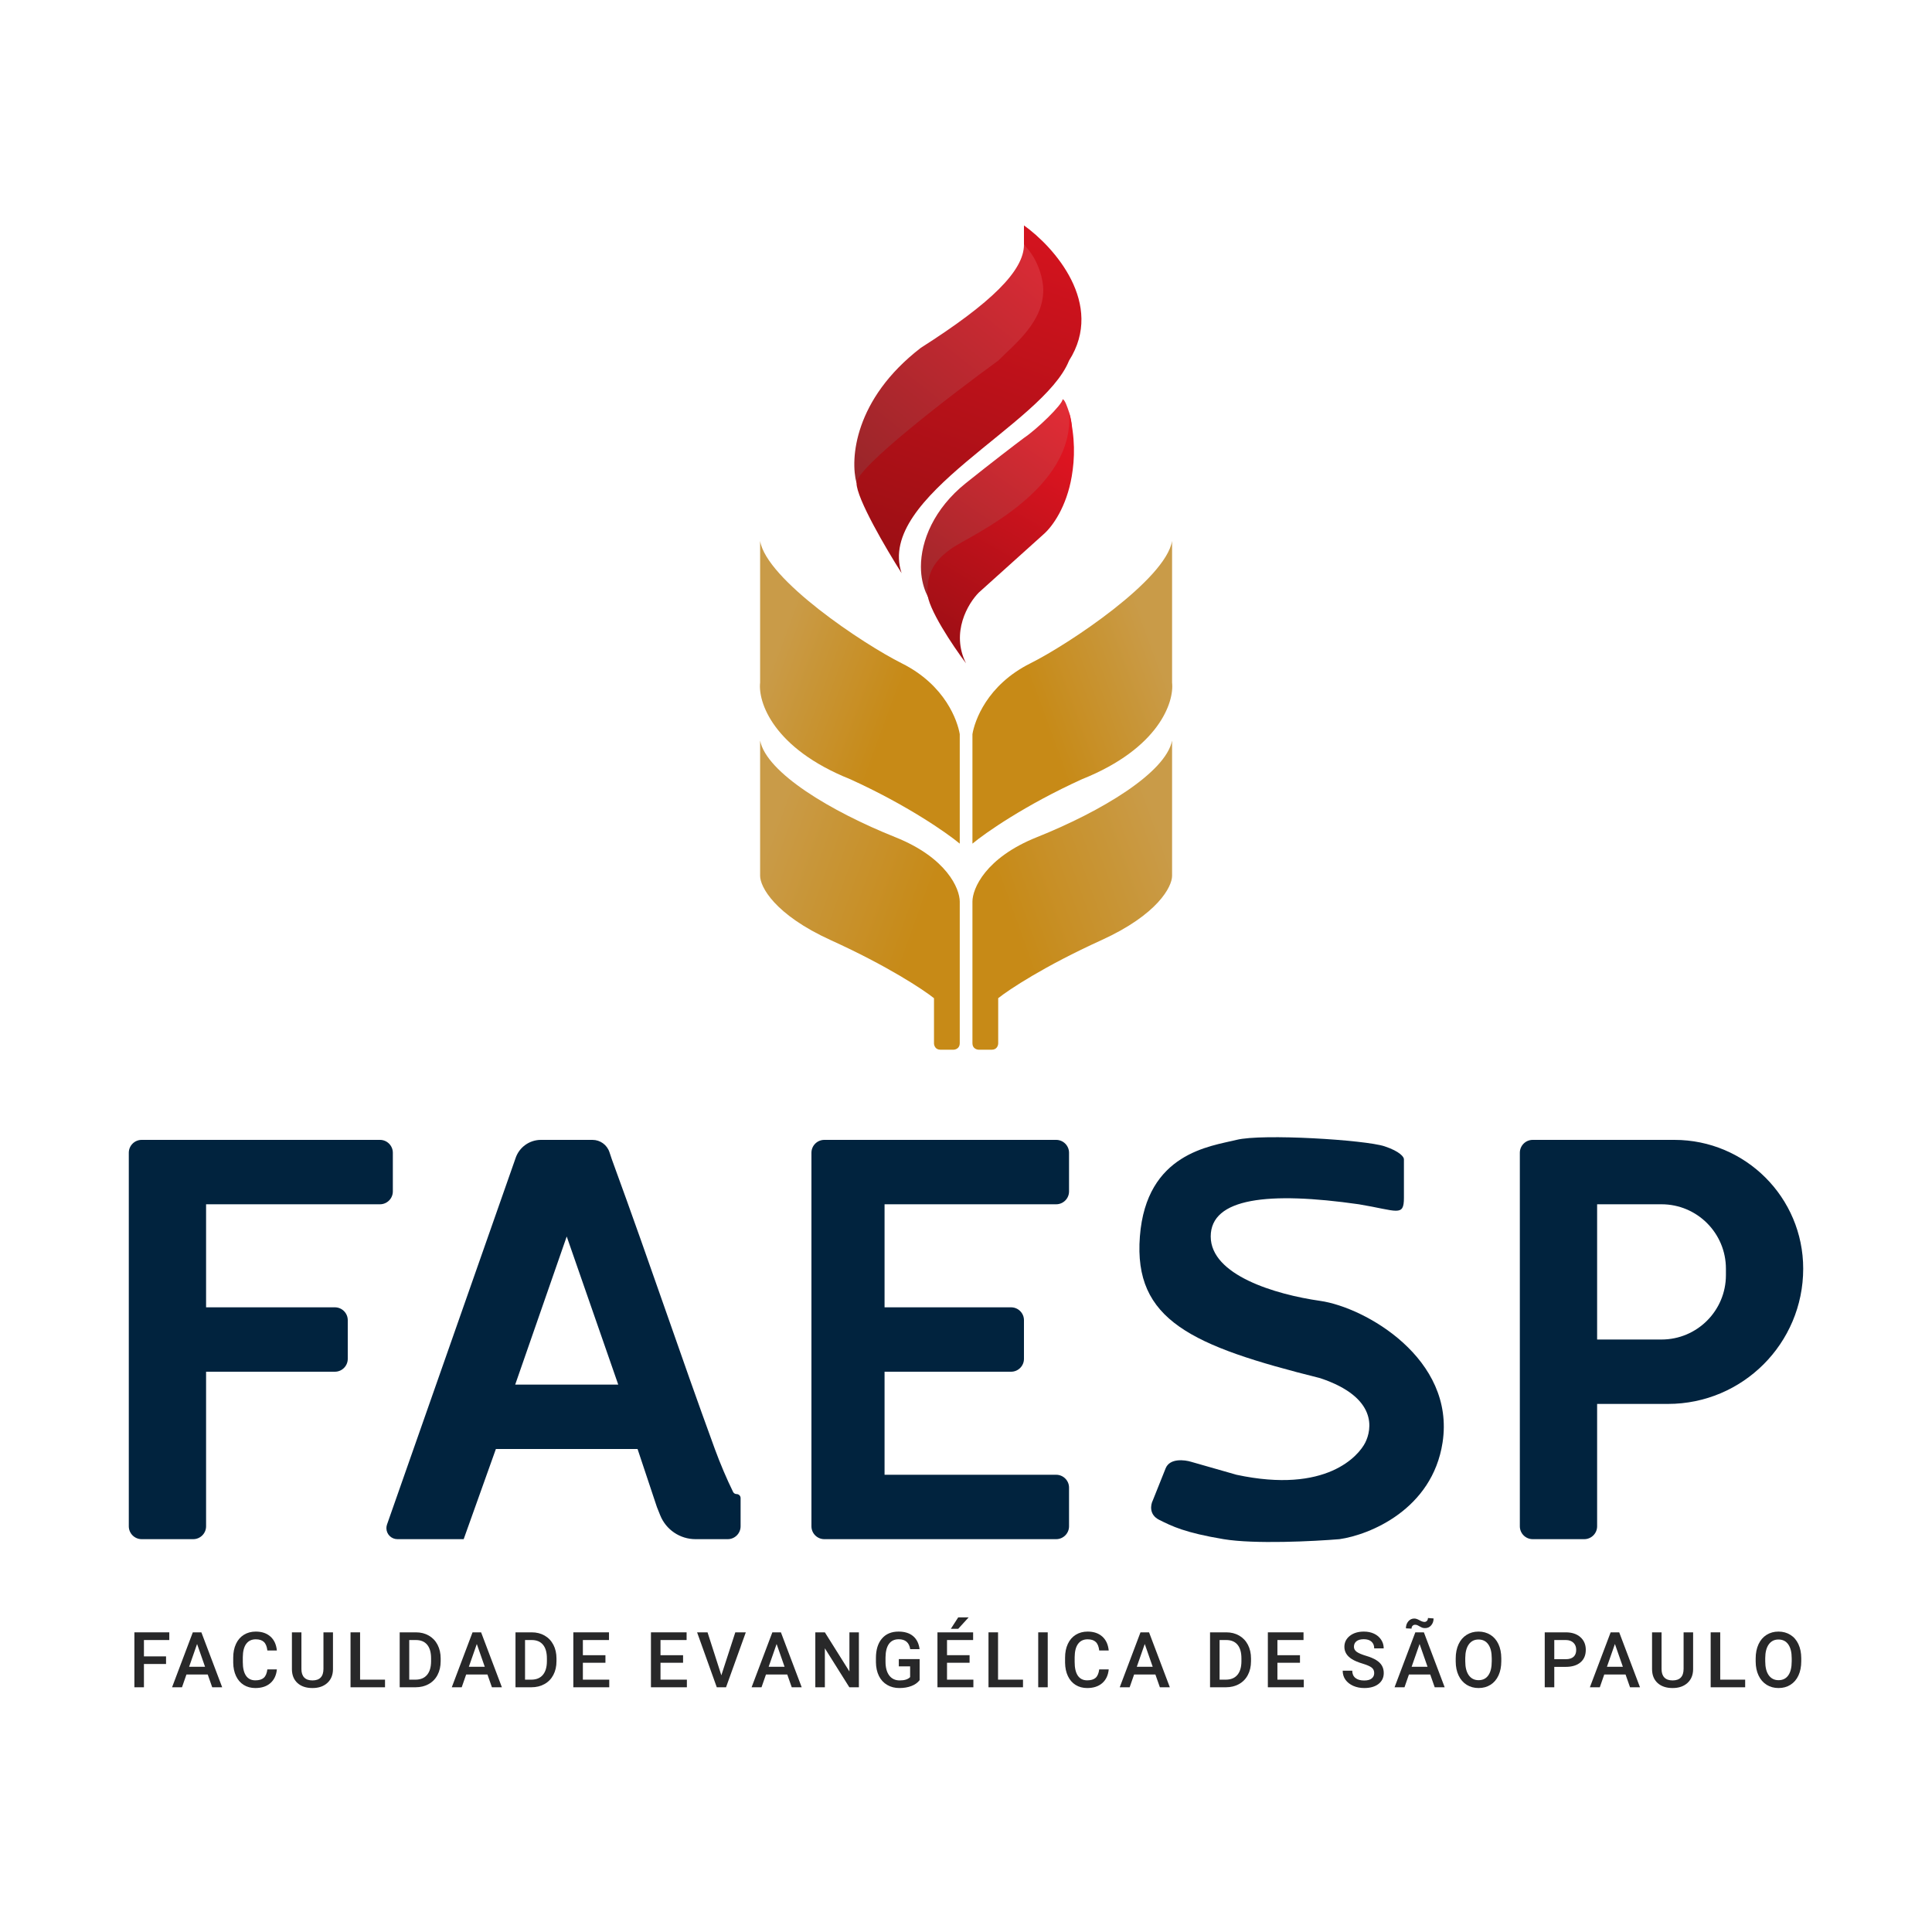 <svg width="150" height="150" viewBox="0 0 150 150" fill="none" xmlns="http://www.w3.org/2000/svg">
<path d="M71.5 44C71.5 45.6 72.167 46.667 72.5 47L82 38L83 35C83 34.5 83.5 33.5 83 32L83 32C82.874 31.62 82.667 31 82.5 31C82.5 31.4 80.5 33.333 79.5 34C78.833 34.5 77 35.9 75 37.5C72.5 39.5 71.5 42 71.5 44Z" fill="url(#paint0_linear_5_7)"/>
<path d="M72 46C72 47.2 74 50.167 75 51.5C73.8 49.1 75.167 46.833 76 46L81 41.5C81.732 40.873 82.805 39.34 83.207 37C83.445 35.611 83.5 34 83 32C83.5 38 75.5 41.5 74 42.5C72.5 43.5 72 44.5 72 46Z" fill="url(#paint1_linear_5_7)"/>
<path d="M71.5 27C66.3 31 66 35.667 66.5 37.5C70.833 33.833 80.2 26.7 81 25.5C81.8 24.3 81.167 21.667 81 21C81 20.833 81 20 79.5 19C79.5 21 77 23.5 71.5 27Z" fill="url(#paint2_linear_5_7)"/>
<path d="M66.5 37.5C66.5 38.7 68.833 42.667 70 44.5C68 38.5 81 33 83 28C85.8 23.6 81.833 19.167 79.5 17.5V19C80.7 20.2 81 21.833 81 22.5C81 25 78.833 26.667 77.5 28C73.833 30.667 66.5 36.3 66.5 37.5Z" fill="url(#paint3_linear_5_7)"/>
<path d="M75.5 57V65.5C76.5 64.667 79.6 62.5 84 60.5C90 58.1 91.167 54.5 91 53V42C90.5 45 83 50 80 51.5C76.594 53.203 75.667 56 75.5 57Z" fill="url(#paint4_linear_5_7)"/>
<path d="M75.5 70V81C75.5 81.4 75.833 81.5 76 81.5H77C77.4 81.5 77.5 81.167 77.5 81V77.5C78.333 76.833 81.1 75 85.5 73C89.9 71 91 68.833 91 68V57.5C90.5 60 85.5 63 80.5 65C76.5 66.6 75.5 69 75.5 70Z" fill="url(#paint5_linear_5_7)"/>
<path d="M74.515 57V65.5C73.515 64.667 70.415 62.5 66.015 60.5C60.015 58.1 58.848 54.5 59.015 53V42C59.515 45 67.015 50 70.015 51.5C73.421 53.203 74.348 56 74.515 57Z" fill="url(#paint6_linear_5_7)"/>
<path d="M74.515 70V81C74.515 81.4 74.181 81.5 74.015 81.5H73.015C72.615 81.5 72.515 81.167 72.515 81V77.5C71.681 76.833 68.915 75 64.515 73C60.115 71 59.015 68.833 59.015 68V57.5C59.515 60 64.515 63 69.515 65C73.515 66.6 74.515 69 74.515 70Z" fill="url(#paint7_linear_5_7)"/>
<path d="M11 119.5H15C15.552 119.5 16 119.052 16 118.5V106.5H26C26.552 106.5 27 106.052 27 105.5V102.5C27 101.948 26.552 101.5 26 101.5H16V93.5H29.5C30.052 93.5 30.5 93.052 30.5 92.5V89.5C30.5 88.948 30.052 88.5 29.5 88.5H11C10.448 88.5 10 88.948 10 89.5V118.5C10 119.052 10.448 119.5 11 119.5Z" fill="#01233E"/>
<path fill-rule="evenodd" clip-rule="evenodd" d="M30.854 119.5C30.383 119.5 30 119.117 30 118.646C30 118.549 30.016 118.454 30.048 118.363L40 90L40.026 89.923C40.309 89.073 41.104 88.5 42 88.5H46C46.597 88.5 47.127 88.882 47.316 89.449L47.5 90C49.15 94.514 50.454 98.243 51.723 101.871C52.925 105.31 54.096 108.658 55.5 112.5C55.922 113.654 56.438 114.857 56.915 115.829C56.967 115.934 57.074 116 57.191 116C57.362 116 57.5 116.138 57.5 116.309V118.5C57.5 119.052 57.052 119.5 56.5 119.5H54C52.792 119.5 51.706 118.765 51.257 117.643L51 117L49.5 112.5H38.5L36 119.5H30.854ZM44 96L48 107.5H40L44 96Z" fill="#01233E"/>
<path d="M64 119.5H82C82.552 119.5 83 119.052 83 118.5V115.5C83 114.948 82.552 114.5 82 114.5H68.677V106.5H78.5C79.052 106.5 79.5 106.052 79.5 105.5V102.5C79.5 101.948 79.052 101.5 78.5 101.5H68.677V93.5H82C82.552 93.5 83 93.052 83 92.5V89.5C83 88.948 82.552 88.5 82 88.5H64C63.448 88.5 63 88.948 63 89.5V118.5C63 119.052 63.448 119.5 64 119.5Z" fill="#01233E"/>
<path d="M90 118C89.2 117.6 89.333 116.833 89.5 116.5L90.5 114C90.82 113.2 91.967 113.333 92.5 113.5L96 114.5C103 116 105.5 113 106 112C106.5 111 107 108.5 102.5 107C92.5 104.5 88 102.5 88.5 96C89 89.5 94 89 96 88.5C98 88 106 88.5 107.5 89C108.7 89.4 109 89.833 109 90V93C109 94.5 108.5 94 105.5 93.5C98.5 92.5 94 93 94 96C94 99 99 100.5 102.5 101C106 101.5 113 105.5 112 112C111.2 117.2 106.333 119.167 104 119.5C102 119.667 97.4 119.9 95 119.5C92 119 91 118.5 90 118Z" fill="#01233E"/>
<path fill-rule="evenodd" clip-rule="evenodd" d="M119 119.5C118.448 119.5 118 119.052 118 118.5V89.5C118 88.948 118.448 88.5 119 88.5H130C135.523 88.5 140 92.977 140 98.5C140 104.299 135.299 109 129.5 109H124V118.5C124 119.052 123.552 119.5 123 119.5H119ZM124 93.5V104H129C131.761 104 134 101.761 134 99V98.5C134 95.739 131.761 93.5 129 93.5H124Z" fill="#01233E"/>
<path d="M12.892 129.192H11.175V131H10.434V126.734H13.144V127.332H11.175V128.601H12.892V129.192Z" fill="#282829"/>
<path d="M16.128 130.007H14.475L14.13 131H13.359L14.97 126.734H15.635L17.25 131H16.476L16.128 130.007ZM14.683 129.409H15.92L15.301 127.64L14.683 129.409Z" fill="#282829"/>
<path d="M21.496 129.611C21.453 130.066 21.285 130.422 20.992 130.678C20.7 130.932 20.31 131.059 19.824 131.059C19.484 131.059 19.184 130.979 18.924 130.818C18.666 130.656 18.467 130.427 18.326 130.13C18.186 129.833 18.113 129.488 18.107 129.096V128.697C18.107 128.295 18.178 127.94 18.321 127.634C18.463 127.327 18.667 127.091 18.933 126.925C19.201 126.759 19.509 126.676 19.859 126.676C20.329 126.676 20.708 126.804 20.995 127.06C21.283 127.315 21.45 127.677 21.496 128.144H20.758C20.723 127.837 20.633 127.616 20.489 127.481C20.346 127.345 20.136 127.276 19.859 127.276C19.537 127.276 19.288 127.395 19.115 127.631C18.943 127.865 18.855 128.21 18.851 128.665V129.043C18.851 129.504 18.933 129.855 19.097 130.098C19.263 130.34 19.505 130.461 19.824 130.461C20.115 130.461 20.333 130.396 20.48 130.265C20.626 130.134 20.719 129.916 20.758 129.611H21.496Z" fill="#282829"/>
<path d="M25.852 126.734V129.585C25.852 130.038 25.706 130.397 25.415 130.663C25.126 130.927 24.74 131.059 24.258 131.059C23.77 131.059 23.382 130.929 23.095 130.669C22.808 130.407 22.664 130.045 22.664 129.582V126.734H23.402V129.588C23.402 129.873 23.475 130.091 23.619 130.241C23.764 130.392 23.977 130.467 24.258 130.467C24.828 130.467 25.113 130.166 25.113 129.564V126.734H25.852Z" fill="#282829"/>
<path d="M27.957 130.408H29.893V131H27.215V126.734H27.957V130.408Z" fill="#282829"/>
<path d="M31.032 131V126.734H32.291C32.668 126.734 33.002 126.818 33.293 126.986C33.586 127.154 33.813 127.393 33.973 127.701C34.133 128.01 34.213 128.363 34.213 128.762V128.976C34.213 129.38 34.132 129.735 33.97 130.042C33.81 130.349 33.581 130.585 33.282 130.751C32.985 130.917 32.644 131 32.259 131H31.032ZM31.773 127.332V130.408H32.256C32.645 130.408 32.943 130.287 33.15 130.045C33.359 129.801 33.465 129.451 33.469 128.996V128.759C33.469 128.296 33.369 127.942 33.167 127.698C32.966 127.454 32.674 127.332 32.291 127.332H31.773Z" fill="#282829"/>
<path d="M37.845 130.007H36.193L35.847 131H35.076L36.688 126.734H37.353L38.967 131H38.193L37.845 130.007ZM36.401 129.409H37.637L37.019 127.64L36.401 129.409Z" fill="#282829"/>
<path d="M40.023 131V126.734H41.283C41.66 126.734 41.994 126.818 42.285 126.986C42.578 127.154 42.804 127.393 42.965 127.701C43.125 128.01 43.205 128.363 43.205 128.762V128.976C43.205 129.38 43.124 129.735 42.962 130.042C42.801 130.349 42.572 130.585 42.273 130.751C41.976 130.917 41.636 131 41.251 131H40.023ZM40.764 127.332V130.408H41.248C41.636 130.408 41.934 130.287 42.141 130.045C42.35 129.801 42.457 129.451 42.461 128.996V128.759C42.461 128.296 42.36 127.942 42.159 127.698C41.958 127.454 41.666 127.332 41.283 127.332H40.764Z" fill="#282829"/>
<path d="M47.006 129.096H45.254V130.408H47.302V131H44.513V126.734H47.282V127.332H45.254V128.51H47.006V129.096Z" fill="#282829"/>
<path d="M53.033 129.096H51.281V130.408H53.329V131H50.54V126.734H53.308V127.332H51.281V128.51H53.033V129.096Z" fill="#282829"/>
<path d="M56.005 130.071L57.089 126.734H57.904L56.369 131H55.651L54.122 126.734H54.933L56.005 130.071Z" fill="#282829"/>
<path d="M61.122 130.007H59.47L59.124 131H58.354L59.965 126.734H60.63L62.244 131H61.471L61.122 130.007ZM59.678 129.409H60.914L60.296 127.64L59.678 129.409Z" fill="#282829"/>
<path d="M66.684 131H65.943L64.042 127.974V131H63.301V126.734H64.042L65.949 129.772V126.734H66.684V131Z" fill="#282829"/>
<path d="M71.4 130.446C71.246 130.647 71.032 130.8 70.758 130.903C70.485 131.007 70.174 131.059 69.827 131.059C69.469 131.059 69.153 130.978 68.877 130.815C68.602 130.653 68.389 130.422 68.239 130.121C68.09 129.818 68.013 129.466 68.007 129.063V128.729C68.007 128.085 68.162 127.582 68.47 127.221C68.779 126.857 69.21 126.676 69.762 126.676C70.237 126.676 70.614 126.793 70.893 127.027C71.172 127.262 71.34 127.6 71.397 128.041H70.67C70.588 127.527 70.29 127.271 69.777 127.271C69.445 127.271 69.192 127.391 69.018 127.631C68.846 127.869 68.757 128.22 68.751 128.683V129.011C68.751 129.472 68.848 129.83 69.041 130.086C69.237 130.34 69.507 130.467 69.853 130.467C70.232 130.467 70.501 130.381 70.662 130.209V129.374H69.783V128.812H71.4V130.446Z" fill="#282829"/>
<path d="M75.278 129.096H73.526V130.408H75.573V131H72.784V126.734H75.553V127.332H73.526V128.51H75.278V129.096ZM74.396 125.571H75.207L74.396 126.459H73.824L74.396 125.571Z" fill="#282829"/>
<path d="M77.488 130.408H79.425V131H76.747V126.734H77.488V130.408Z" fill="#282829"/>
<path d="M81.345 131H80.607V126.734H81.345V131Z" fill="#282829"/>
<path d="M86.081 129.611C86.038 130.066 85.87 130.422 85.577 130.678C85.284 130.932 84.895 131.059 84.408 131.059C84.069 131.059 83.769 130.979 83.509 130.818C83.251 130.656 83.052 130.427 82.911 130.13C82.771 129.833 82.698 129.488 82.692 129.096V128.697C82.692 128.295 82.763 127.94 82.906 127.634C83.048 127.327 83.252 127.091 83.518 126.925C83.785 126.759 84.094 126.676 84.444 126.676C84.914 126.676 85.293 126.804 85.58 127.06C85.867 127.315 86.034 127.677 86.081 128.144H85.343C85.308 127.837 85.218 127.616 85.073 127.481C84.931 127.345 84.721 127.276 84.444 127.276C84.121 127.276 83.873 127.395 83.7 127.631C83.528 127.865 83.44 128.21 83.436 128.665V129.043C83.436 129.504 83.518 129.855 83.682 130.098C83.848 130.34 84.09 130.461 84.408 130.461C84.7 130.461 84.918 130.396 85.065 130.265C85.211 130.134 85.304 129.916 85.343 129.611H86.081Z" fill="#282829"/>
<path d="M89.704 130.007H88.052L87.706 131H86.936L88.547 126.734H89.212L90.826 131H90.053L89.704 130.007ZM88.26 129.409H89.496L88.878 127.64L88.26 129.409Z" fill="#282829"/>
<path d="M93.947 131V126.734H95.206C95.583 126.734 95.917 126.818 96.208 126.986C96.501 127.154 96.728 127.393 96.888 127.701C97.048 128.01 97.128 128.363 97.128 128.762V128.976C97.128 129.38 97.047 129.735 96.885 130.042C96.725 130.349 96.495 130.585 96.197 130.751C95.9 130.917 95.559 131 95.174 131H93.947ZM94.688 127.332V130.408H95.171C95.56 130.408 95.858 130.287 96.065 130.045C96.274 129.801 96.38 129.451 96.384 128.996V128.759C96.384 128.296 96.284 127.942 96.082 127.698C95.881 127.454 95.589 127.332 95.206 127.332H94.688Z" fill="#282829"/>
<path d="M100.93 129.096H99.178V130.408H101.226V131H98.436V126.734H101.205V127.332H99.178V128.51H100.93V129.096Z" fill="#282829"/>
<path d="M106.693 129.901C106.693 129.714 106.626 129.569 106.493 129.468C106.363 129.366 106.125 129.264 105.782 129.16C105.438 129.057 105.164 128.941 104.961 128.814C104.573 128.57 104.378 128.252 104.378 127.859C104.378 127.516 104.518 127.232 104.797 127.01C105.078 126.787 105.443 126.676 105.89 126.676C106.187 126.676 106.451 126.73 106.684 126.84C106.916 126.949 107.099 127.105 107.232 127.309C107.365 127.51 107.431 127.733 107.431 127.979H106.693C106.693 127.757 106.622 127.583 106.482 127.458C106.343 127.331 106.144 127.268 105.884 127.268C105.642 127.268 105.453 127.319 105.319 127.423C105.186 127.526 105.119 127.671 105.119 127.856C105.119 128.013 105.192 128.144 105.336 128.249C105.481 128.353 105.719 128.454 106.051 128.554C106.383 128.651 106.65 128.764 106.851 128.891C107.052 129.016 107.2 129.16 107.293 129.324C107.387 129.486 107.434 129.677 107.434 129.896C107.434 130.251 107.297 130.534 107.024 130.745C106.752 130.954 106.383 131.059 105.916 131.059C105.608 131.059 105.324 131.002 105.064 130.889C104.806 130.773 104.605 130.615 104.46 130.414C104.318 130.213 104.246 129.979 104.246 129.711H104.988C104.988 129.953 105.068 130.141 105.228 130.273C105.388 130.406 105.618 130.473 105.916 130.473C106.174 130.473 106.368 130.421 106.496 130.317C106.627 130.212 106.693 130.073 106.693 129.901Z" fill="#282829"/>
<path d="M111.042 130.007H109.39L109.044 131H108.273L109.885 126.734H110.55L112.164 131H111.391L111.042 130.007ZM109.598 129.409H110.834L110.216 127.64L109.598 129.409ZM111.303 125.656C111.303 125.871 111.24 126.05 111.115 126.192C110.992 126.335 110.837 126.406 110.649 126.406C110.573 126.406 110.507 126.398 110.45 126.383C110.396 126.365 110.316 126.327 110.213 126.269C110.111 126.21 110.039 126.175 109.996 126.163C109.955 126.151 109.909 126.146 109.858 126.146C109.784 126.146 109.721 126.174 109.668 126.23C109.617 126.285 109.592 126.357 109.592 126.447L109.155 126.424C109.155 126.209 109.217 126.028 109.34 125.882C109.465 125.735 109.62 125.662 109.806 125.662C109.917 125.662 110.051 125.706 110.207 125.794C110.365 125.882 110.495 125.926 110.597 125.926C110.671 125.926 110.734 125.898 110.787 125.844C110.84 125.787 110.866 125.713 110.866 125.621L111.303 125.656Z" fill="#282829"/>
<path d="M116.56 128.979C116.56 129.396 116.488 129.764 116.343 130.08C116.199 130.395 115.992 130.637 115.722 130.807C115.455 130.975 115.146 131.059 114.797 131.059C114.451 131.059 114.142 130.975 113.871 130.807C113.601 130.637 113.392 130.396 113.244 130.083C113.097 129.771 113.023 129.41 113.021 129.002V128.762C113.021 128.346 113.094 127.979 113.241 127.66C113.389 127.342 113.597 127.099 113.865 126.931C114.134 126.761 114.443 126.676 114.791 126.676C115.138 126.676 115.446 126.76 115.714 126.928C115.983 127.094 116.191 127.334 116.338 127.648C116.484 127.961 116.558 128.325 116.56 128.741V128.979ZM115.819 128.756C115.819 128.283 115.729 127.921 115.549 127.669C115.372 127.417 115.119 127.291 114.791 127.291C114.47 127.291 114.219 127.417 114.038 127.669C113.858 127.919 113.766 128.273 113.762 128.732V128.979C113.762 129.447 113.853 129.81 114.035 130.065C114.218 130.321 114.472 130.449 114.797 130.449C115.125 130.449 115.377 130.324 115.552 130.074C115.73 129.824 115.819 129.459 115.819 128.979V128.756Z" fill="#282829"/>
<path d="M120.674 129.415V131H119.933V126.734H121.564C122.041 126.734 122.419 126.858 122.698 127.106C122.98 127.354 123.12 127.683 123.12 128.091C123.12 128.509 122.982 128.834 122.707 129.066C122.434 129.299 122.05 129.415 121.556 129.415H120.674ZM120.674 128.82H121.564C121.828 128.82 122.029 128.759 122.168 128.636C122.307 128.511 122.376 128.331 122.376 128.097C122.376 127.866 122.306 127.683 122.165 127.546C122.024 127.407 121.831 127.336 121.585 127.332H120.674V128.82Z" fill="#282829"/>
<path d="M126.207 130.007H124.554L124.209 131H123.438L125.05 126.734H125.715L127.329 131H126.555L126.207 130.007ZM124.762 129.409H125.999L125.381 127.64L124.762 129.409Z" fill="#282829"/>
<path d="M131.453 126.734V129.585C131.453 130.038 131.307 130.397 131.016 130.663C130.727 130.927 130.341 131.059 129.859 131.059C129.371 131.059 128.983 130.929 128.696 130.669C128.409 130.407 128.265 130.045 128.265 129.582V126.734H129.003V129.588C129.003 129.873 129.076 130.091 129.22 130.241C129.365 130.392 129.578 130.467 129.859 130.467C130.429 130.467 130.714 130.166 130.714 129.564V126.734H131.453Z" fill="#282829"/>
<path d="M133.558 130.408H135.494V131H132.816V126.734H133.558V130.408Z" fill="#282829"/>
<path d="M139.849 128.979C139.849 129.396 139.777 129.764 139.633 130.08C139.488 130.395 139.281 130.637 139.011 130.807C138.744 130.975 138.435 131.059 138.086 131.059C137.74 131.059 137.431 130.975 137.16 130.807C136.89 130.637 136.681 130.396 136.533 130.083C136.386 129.771 136.312 129.41 136.31 129.002V128.762C136.31 128.346 136.384 127.979 136.53 127.66C136.678 127.342 136.886 127.099 137.154 126.931C137.424 126.761 137.732 126.676 138.08 126.676C138.427 126.676 138.735 126.76 139.003 126.928C139.272 127.094 139.48 127.334 139.627 127.648C139.773 127.961 139.847 128.325 139.849 128.741V128.979ZM139.108 128.756C139.108 128.283 139.018 127.921 138.839 127.669C138.661 127.417 138.408 127.291 138.08 127.291C137.76 127.291 137.509 127.417 137.327 127.669C137.147 127.919 137.055 128.273 137.052 128.732V128.979C137.052 129.447 137.142 129.81 137.324 130.065C137.508 130.321 137.761 130.449 138.086 130.449C138.414 130.449 138.666 130.324 138.842 130.074C139.019 129.824 139.108 129.459 139.108 128.979V128.756Z" fill="#282829"/>
<defs>
<linearGradient id="paint0_linear_5_7" x1="72" y1="46.5" x2="82.5" y2="31" gradientUnits="userSpaceOnUse">
<stop stop-color="#9E262A"/>
<stop offset="1" stop-color="#E32C36"/>
</linearGradient>
<linearGradient id="paint1_linear_5_7" x1="73.5" y1="49.5" x2="83" y2="33" gradientUnits="userSpaceOnUse">
<stop stop-color="#A00F15"/>
<stop offset="1" stop-color="#E51522"/>
</linearGradient>
<linearGradient id="paint2_linear_5_7" x1="66.5" y1="37.5" x2="80" y2="20.5" gradientUnits="userSpaceOnUse">
<stop stop-color="#982529"/>
<stop offset="1" stop-color="#D72B35"/>
</linearGradient>
<linearGradient id="paint3_linear_5_7" x1="79.5" y1="17.5" x2="70" y2="43.5" gradientUnits="userSpaceOnUse">
<stop stop-color="#D4131E"/>
<stop offset="1" stop-color="#9C0F14"/>
</linearGradient>
<linearGradient id="paint4_linear_5_7" x1="81" y1="56" x2="90.5" y2="52.5" gradientUnits="userSpaceOnUse">
<stop stop-color="#C78A17"/>
<stop offset="1" stop-color="#C99B48"/>
</linearGradient>
<linearGradient id="paint5_linear_5_7" x1="78" y1="70" x2="90.5" y2="65.5" gradientUnits="userSpaceOnUse">
<stop stop-color="#C78A17"/>
<stop offset="1" stop-color="#C99B48"/>
</linearGradient>
<linearGradient id="paint6_linear_5_7" x1="69.015" y1="56" x2="59.515" y2="52.5" gradientUnits="userSpaceOnUse">
<stop stop-color="#C78A17"/>
<stop offset="1" stop-color="#C99B48"/>
</linearGradient>
<linearGradient id="paint7_linear_5_7" x1="72.015" y1="70" x2="59.515" y2="65.5" gradientUnits="userSpaceOnUse">
<stop stop-color="#C78A17"/>
<stop offset="1" stop-color="#C99B48"/>
</linearGradient>
</defs>
</svg>
